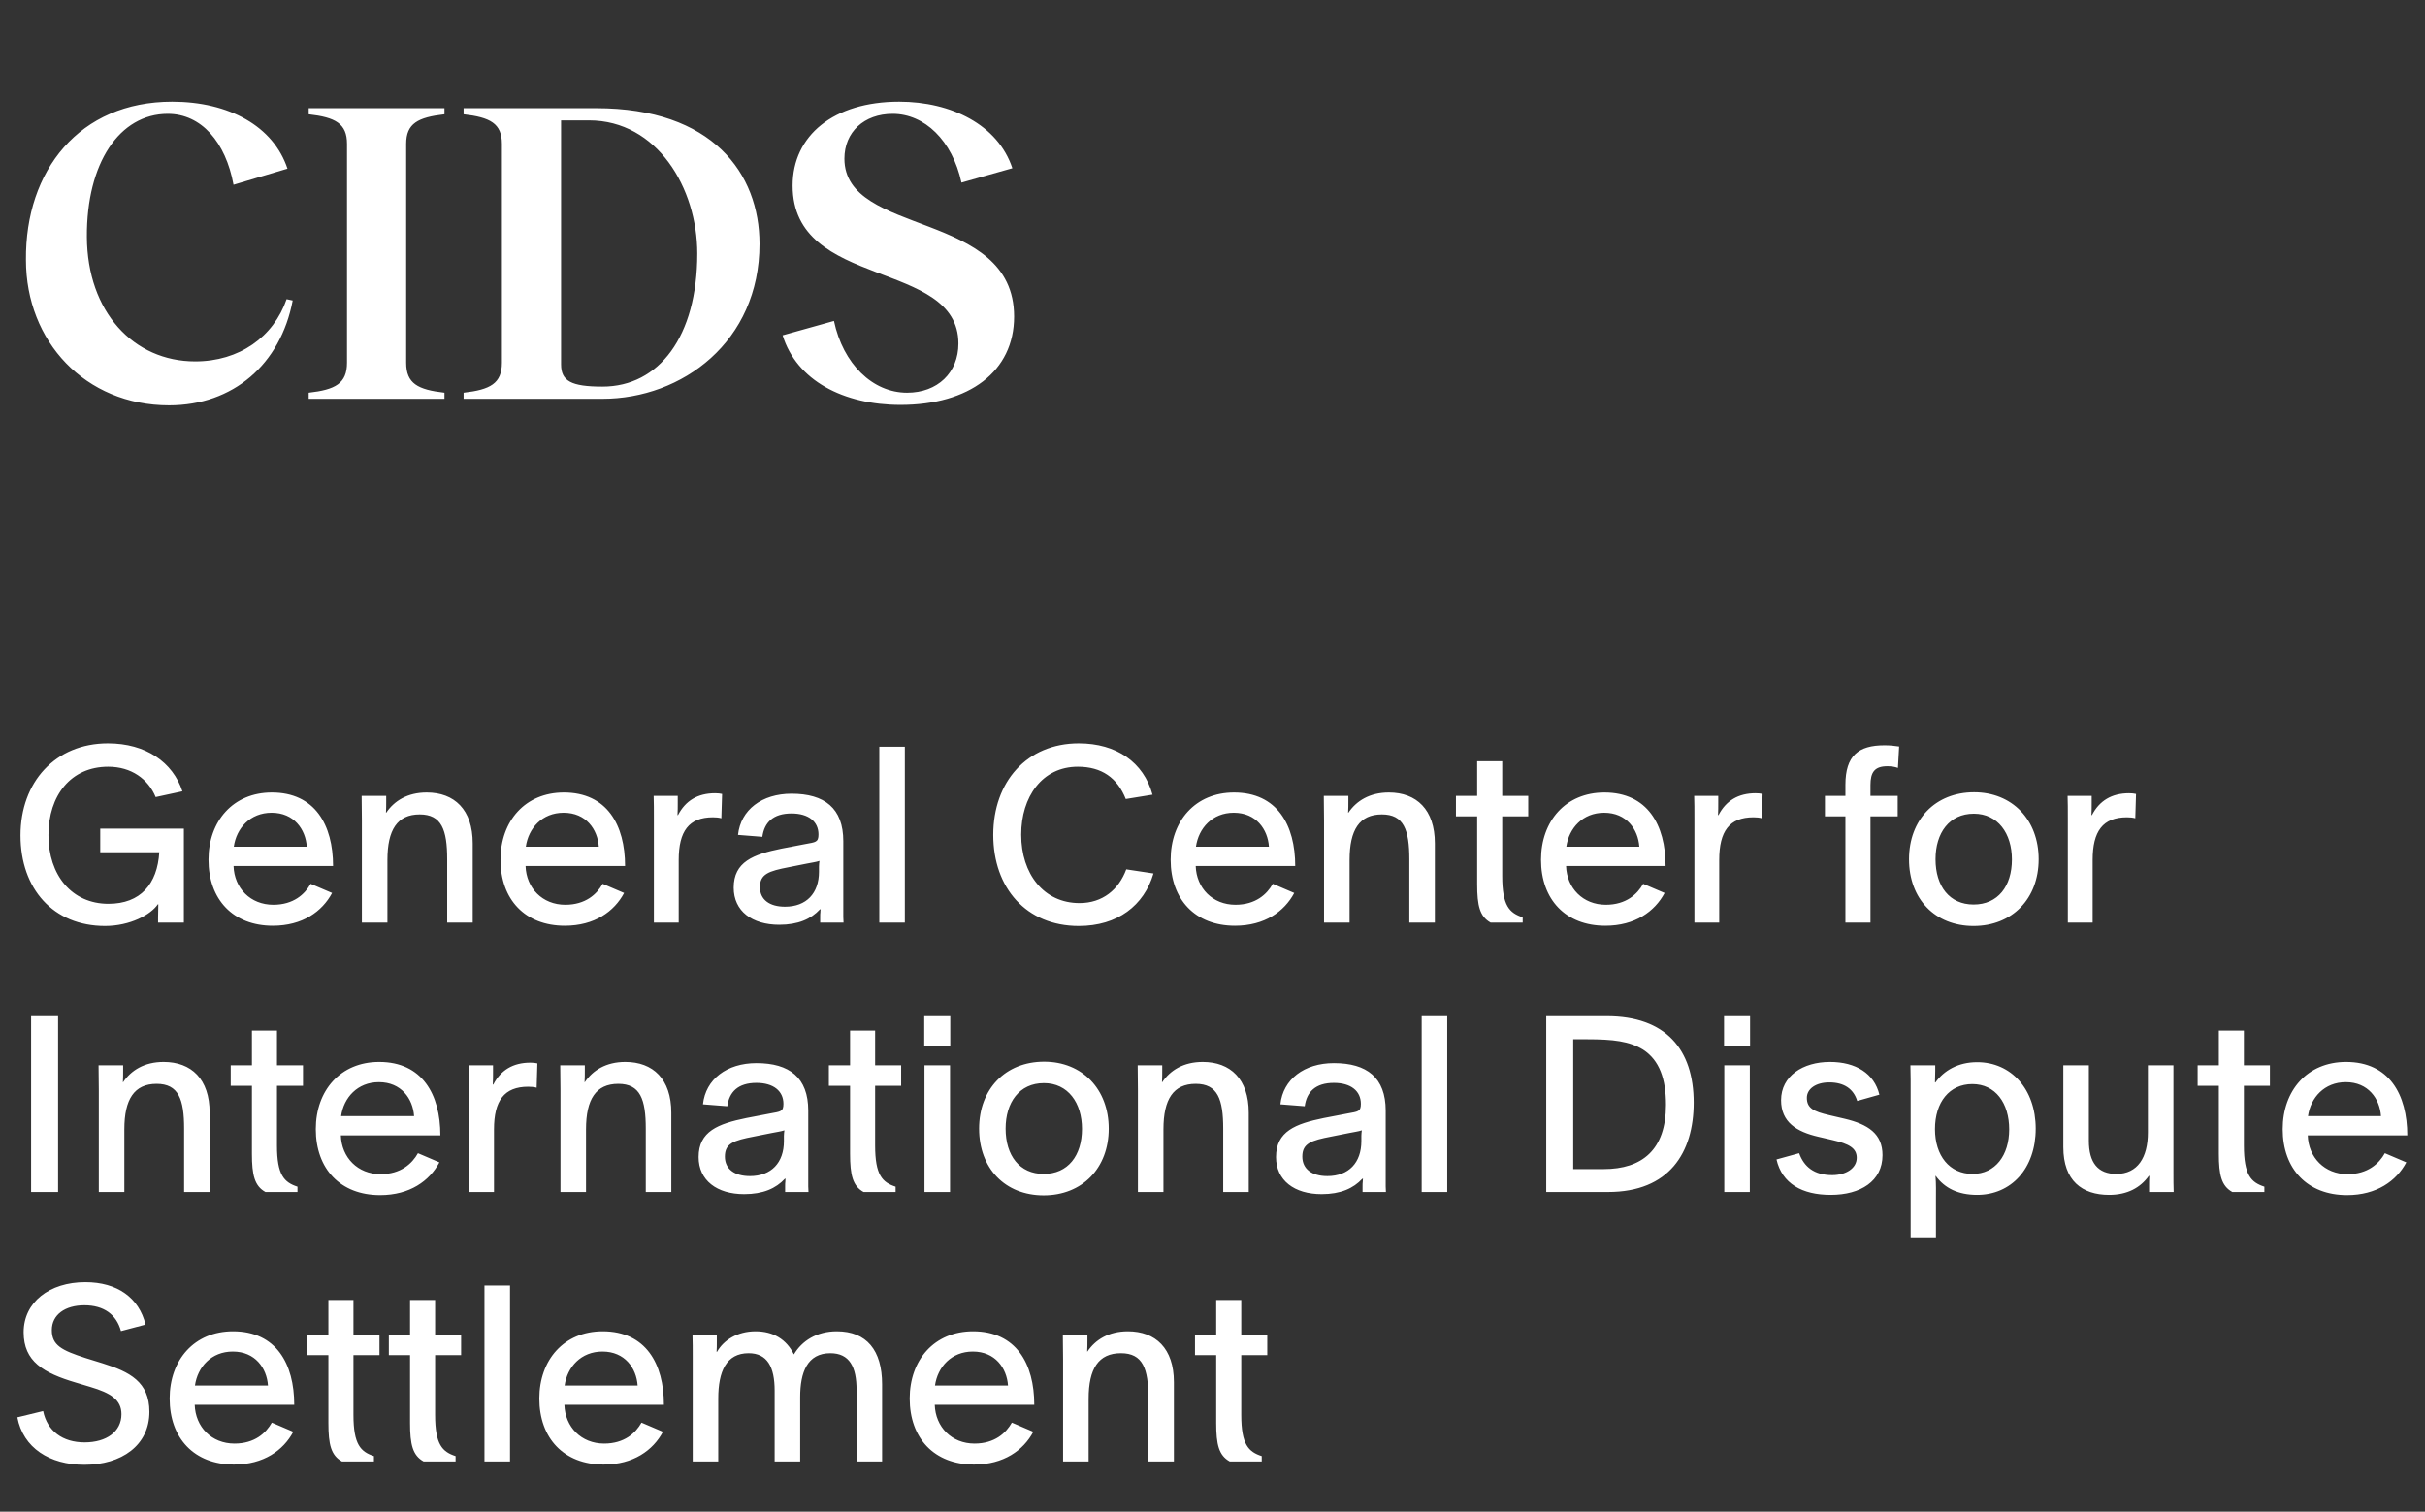 <svg width="162" height="101" viewBox="0 0 162 101" fill="none" xmlns="http://www.w3.org/2000/svg">
<rect x="0" y="0" width="162" height="101" fill="#333333" stroke="none"/>
<path d="M11.297 27.082C5.687 27.082 1.734 22.809 1.734 17.373C1.675 11.385 5.309 6.792 11.501 6.792C15.309 6.792 18.274 8.449 19.204 11.269L15.6 12.344C15.077 9.495 13.449 7.606 11.21 7.606C7.984 7.606 5.774 10.891 5.803 15.832C5.832 20.832 8.914 24.146 13.042 24.146C15.978 24.146 18.274 22.519 19.146 19.989L19.553 20.077C18.739 24.35 15.571 27.082 11.297 27.082ZM20.622 26.646V26.239C22.396 26.036 23.181 25.629 23.181 24.234V9.612C23.181 8.245 22.396 7.838 20.622 7.635V7.228H29.692V7.635C27.919 7.838 27.134 8.245 27.134 9.612V24.234C27.134 25.629 27.919 26.036 29.692 26.239V26.646H20.622ZM39.837 7.228C47.599 7.228 50.738 11.588 50.738 16.298C50.738 22.838 45.564 26.646 40.244 26.646H30.971V26.239C32.744 26.036 33.529 25.629 33.529 24.234V9.612C33.529 8.245 32.744 7.838 30.971 7.635V7.228H39.837ZM40.244 25.832C44.023 25.832 46.581 22.489 46.581 16.937C46.581 12.577 43.907 8.042 39.343 8.042H37.482V24.35C37.482 25.455 38.151 25.832 40.244 25.832ZM60.16 27.053C56.351 27.053 53.212 25.426 52.282 22.402L55.712 21.443C56.322 24.321 58.299 26.239 60.596 26.239C62.63 26.239 64.026 24.902 64.026 22.955C64.026 17.286 52.95 19.379 52.95 12.402C52.95 9.059 55.683 6.792 60.072 6.792C63.532 6.792 66.671 8.333 67.63 11.239L64.229 12.199C63.619 9.379 61.758 7.606 59.636 7.606C57.718 7.606 56.41 8.827 56.41 10.6C56.41 15.832 67.747 14.001 67.747 21.152C67.747 24.815 64.752 27.053 60.16 27.053Z" fill="white"/>
<path d="M7.019 61.868C3.558 61.868 1.369 59.389 1.369 55.816C1.369 52.258 3.687 49.667 7.212 49.667C9.74 49.667 11.542 50.922 12.186 52.87L10.399 53.256C9.9 52.049 8.774 51.228 7.228 51.228C4.734 51.228 3.237 53.144 3.237 55.8C3.237 58.472 4.798 60.387 7.245 60.387C9.385 60.387 10.512 59.067 10.641 56.942H6.697V55.365H12.283V61.643H10.56V61.288C10.56 60.95 10.576 60.612 10.576 60.419H10.544C10.078 61.111 8.693 61.868 7.019 61.868ZM18.226 61.852C15.57 61.852 13.928 60.097 13.928 57.441C13.928 54.866 15.57 52.95 18.161 52.95C21.043 52.95 22.25 55.123 22.25 57.86H15.602C15.65 59.341 16.729 60.451 18.258 60.451C19.61 60.451 20.366 59.743 20.753 59.051L22.185 59.663C21.525 60.902 20.206 61.852 18.226 61.852ZM15.618 56.572H20.495C20.415 55.413 19.642 54.303 18.145 54.303C16.713 54.303 15.795 55.333 15.618 56.572ZM24.175 61.643V54.85C24.175 54.415 24.159 53.594 24.159 53.176H25.8V53.53C25.8 53.723 25.8 54.093 25.784 54.303H25.8C26.332 53.514 27.217 52.95 28.505 52.95C30.356 52.95 31.579 54.093 31.579 56.347V61.643H29.873V57.409C29.873 55.445 29.503 54.415 28.038 54.415C26.541 54.415 25.881 55.445 25.881 57.458V61.643H24.175ZM37.733 61.852C35.077 61.852 33.435 60.097 33.435 57.441C33.435 54.866 35.077 52.95 37.669 52.95C40.55 52.95 41.757 55.123 41.757 57.86H35.109C35.158 59.341 36.236 60.451 37.765 60.451C39.117 60.451 39.874 59.743 40.26 59.051L41.693 59.663C41.033 60.902 39.713 61.852 37.733 61.852ZM35.126 56.572H40.003C39.922 55.413 39.15 54.303 37.653 54.303C36.22 54.303 35.303 55.333 35.126 56.572ZM43.682 61.643V54.721C43.682 54.029 43.682 53.675 43.666 53.176H45.276V53.627C45.276 53.868 45.276 54.222 45.26 54.464H45.292C45.791 53.498 46.612 52.999 47.771 52.999C47.948 52.999 48.109 53.015 48.238 53.047L48.189 54.673C48.012 54.624 47.835 54.608 47.626 54.608C46.016 54.608 45.34 55.542 45.34 57.458V61.643H43.682ZM52.055 61.787C50.236 61.787 49.013 60.87 49.013 59.309C49.013 57.586 50.316 57.087 52.2 56.701L53.793 56.395C54.485 56.266 54.678 56.282 54.678 55.751C54.678 54.898 54.019 54.351 52.876 54.351C51.636 54.351 51.057 54.962 50.928 55.912L49.302 55.783C49.479 54.109 50.896 53.031 52.876 53.031C55.081 53.031 56.336 53.997 56.336 56.202V61.272C56.336 61.417 56.352 61.562 56.352 61.643H54.791V61.321C54.791 61.144 54.791 61.031 54.807 60.918C54.807 60.87 54.807 60.806 54.823 60.757H54.775C54.179 61.401 53.326 61.787 52.055 61.787ZM52.441 60.58C53.874 60.58 54.711 59.679 54.711 58.246V57.892C54.711 57.779 54.727 57.635 54.743 57.522C54.501 57.602 54.212 57.635 53.906 57.699L52.699 57.94C51.363 58.198 50.767 58.391 50.767 59.276C50.767 60.113 51.411 60.58 52.441 60.58ZM58.741 61.643V49.892H60.447V61.643H58.741ZM72.067 61.868C68.558 61.868 66.353 59.325 66.353 55.783C66.353 52.242 68.59 49.667 72.067 49.667C74.578 49.667 76.397 50.922 76.993 53.095L75.206 53.385C74.642 51.969 73.596 51.228 72.003 51.228C69.62 51.228 68.22 53.24 68.22 55.767C68.22 58.391 69.733 60.339 72.115 60.339C73.66 60.339 74.739 59.437 75.238 58.085L77.057 58.359C76.429 60.5 74.659 61.868 72.067 61.868ZM82.502 61.852C79.846 61.852 78.204 60.097 78.204 57.441C78.204 54.866 79.846 52.95 82.437 52.95C85.319 52.95 86.526 55.123 86.526 57.86H79.878C79.926 59.341 81.005 60.451 82.534 60.451C83.886 60.451 84.642 59.743 85.029 59.051L86.461 59.663C85.801 60.902 84.481 61.852 82.502 61.852ZM79.894 56.572H84.771C84.691 55.413 83.918 54.303 82.421 54.303C80.989 54.303 80.071 55.333 79.894 56.572ZM88.451 61.643V54.85C88.451 54.415 88.435 53.594 88.435 53.176H90.076V53.53C90.076 53.723 90.076 54.093 90.06 54.303H90.076C90.608 53.514 91.493 52.95 92.781 52.95C94.632 52.95 95.855 54.093 95.855 56.347V61.643H94.149V57.409C94.149 55.445 93.779 54.415 92.314 54.415C90.817 54.415 90.157 55.445 90.157 57.458V61.643H88.451ZM101.722 61.643H99.581C98.857 61.24 98.68 60.516 98.68 59.083V54.544H97.263V53.176H98.68V50.858H100.354V53.176H102.092V54.544H100.354V58.536C100.354 60.516 100.836 60.999 101.722 61.288V61.643ZM107.244 61.852C104.588 61.852 102.946 60.097 102.946 57.441C102.946 54.866 104.588 52.95 107.179 52.95C110.061 52.95 111.268 55.123 111.268 57.86H104.62C104.668 59.341 105.747 60.451 107.276 60.451C108.628 60.451 109.385 59.743 109.771 59.051L111.203 59.663C110.544 60.902 109.224 61.852 107.244 61.852ZM104.636 56.572H109.513C109.433 55.413 108.66 54.303 107.163 54.303C105.731 54.303 104.813 55.333 104.636 56.572ZM113.193 61.643V54.721C113.193 54.029 113.193 53.675 113.177 53.176H114.786V53.627C114.786 53.868 114.786 54.222 114.77 54.464H114.802C115.301 53.498 116.122 52.999 117.281 52.999C117.458 52.999 117.619 53.015 117.748 53.047L117.7 54.673C117.523 54.624 117.346 54.608 117.136 54.608C115.527 54.608 114.851 55.542 114.851 57.458V61.643H113.193ZM123.281 61.643V54.544H121.913V53.176H123.281V52.435C123.281 50.488 124.15 49.796 125.889 49.796C126.259 49.796 126.565 49.828 126.87 49.876L126.79 51.309C126.581 51.228 126.339 51.196 126.082 51.196C125.229 51.196 124.955 51.598 124.955 52.452V53.176H126.774V54.544H124.955V61.643H123.281ZM131.844 61.868C129.269 61.868 127.53 60.065 127.53 57.409C127.53 54.769 129.285 52.934 131.877 52.934C134.42 52.934 136.19 54.769 136.19 57.409C136.19 60.049 134.42 61.868 131.844 61.868ZM131.844 60.435C133.47 60.435 134.404 59.212 134.404 57.425C134.404 55.687 133.47 54.367 131.86 54.367C130.219 54.367 129.301 55.655 129.301 57.409C129.301 59.212 130.235 60.435 131.844 60.435ZM138.139 61.643V54.721C138.139 54.029 138.139 53.675 138.123 53.176H139.733V53.627C139.733 53.868 139.733 54.222 139.717 54.464H139.749C140.248 53.498 141.069 52.999 142.228 52.999C142.405 52.999 142.566 53.015 142.695 53.047L142.646 54.673C142.469 54.624 142.292 54.608 142.083 54.608C140.473 54.608 139.797 55.542 139.797 57.458V61.643H138.139ZM2.078 79.643V67.892H3.88V79.643H2.078ZM6.601 79.643V72.85C6.601 72.415 6.584 71.594 6.584 71.176H8.226V71.53C8.226 71.723 8.226 72.093 8.21 72.303H8.226C8.758 71.514 9.643 70.951 10.931 70.951C12.782 70.951 14.005 72.093 14.005 74.347V79.643H12.299V75.409C12.299 73.445 11.928 72.415 10.464 72.415C8.967 72.415 8.307 73.445 8.307 75.457V79.643H6.601ZM19.872 79.643H17.731C17.006 79.24 16.829 78.516 16.829 77.083V72.544H15.413V71.176H16.829V68.858H18.503V71.176H20.242V72.544H18.503V76.536C18.503 78.516 18.986 78.999 19.872 79.288V79.643ZM25.394 79.852C22.738 79.852 21.096 78.097 21.096 75.441C21.096 72.866 22.738 70.951 25.329 70.951C28.21 70.951 29.418 73.124 29.418 75.86H22.77C22.818 77.341 23.897 78.451 25.426 78.451C26.778 78.451 27.535 77.743 27.921 77.051L29.353 77.663C28.693 78.902 27.373 79.852 25.394 79.852ZM22.786 74.572H27.663C27.583 73.413 26.81 72.303 25.313 72.303C23.881 72.303 22.963 73.333 22.786 74.572ZM31.343 79.643V72.721C31.343 72.029 31.343 71.675 31.327 71.176H32.936V71.626C32.936 71.868 32.936 72.222 32.92 72.463H32.952C33.451 71.498 34.272 70.999 35.431 70.999C35.608 70.999 35.769 71.015 35.898 71.047L35.85 72.673C35.673 72.624 35.496 72.608 35.286 72.608C33.677 72.608 33.001 73.542 33.001 75.457V79.643H31.343ZM37.442 79.643V72.85C37.442 72.415 37.426 71.594 37.426 71.176H39.068V71.53C39.068 71.723 39.068 72.093 39.051 72.303H39.068C39.599 71.514 40.484 70.951 41.772 70.951C43.623 70.951 44.846 72.093 44.846 74.347V79.643H43.14V75.409C43.14 73.445 42.77 72.415 41.305 72.415C39.808 72.415 39.148 73.445 39.148 75.457V79.643H37.442ZM49.713 79.787C47.894 79.787 46.67 78.87 46.67 77.309C46.67 75.586 47.974 75.087 49.857 74.701L51.451 74.395C52.143 74.266 52.336 74.282 52.336 73.751C52.336 72.898 51.676 72.351 50.533 72.351C49.294 72.351 48.715 72.963 48.586 73.912L46.96 73.784C47.137 72.109 48.554 71.031 50.533 71.031C52.739 71.031 53.994 71.997 53.994 74.202V79.272C53.994 79.417 54.01 79.562 54.01 79.643H52.449V79.321C52.449 79.144 52.449 79.031 52.465 78.918C52.465 78.87 52.465 78.806 52.481 78.757H52.433C51.837 79.401 50.984 79.787 49.713 79.787ZM50.099 78.58C51.532 78.58 52.368 77.679 52.368 76.246V75.892C52.368 75.779 52.385 75.635 52.401 75.522C52.159 75.602 51.87 75.635 51.564 75.699L50.356 75.94C49.02 76.198 48.425 76.391 48.425 77.276C48.425 78.113 49.069 78.58 50.099 78.58ZM59.83 79.643H57.689C56.965 79.24 56.788 78.516 56.788 77.083V72.544H55.371V71.176H56.788V68.858H58.462V71.176H60.2V72.544H58.462V76.536C58.462 78.516 58.945 78.999 59.83 79.288V79.643ZM61.759 79.643V71.176H63.466V79.643H61.759ZM61.743 69.872V67.892H63.482V69.872H61.743ZM69.722 79.868C67.147 79.868 65.408 78.065 65.408 75.409C65.408 72.769 67.163 70.934 69.754 70.934C72.297 70.934 74.068 72.769 74.068 75.409C74.068 78.049 72.297 79.868 69.722 79.868ZM69.722 78.435C71.348 78.435 72.281 77.212 72.281 75.425C72.281 73.687 71.348 72.367 69.738 72.367C68.096 72.367 67.179 73.655 67.179 75.409C67.179 77.212 68.112 78.435 69.722 78.435ZM76.017 79.643V72.85C76.017 72.415 76.001 71.594 76.001 71.176H77.642V71.53C77.642 71.723 77.642 72.093 77.626 72.303H77.642C78.174 71.514 79.059 70.951 80.347 70.951C82.198 70.951 83.421 72.093 83.421 74.347V79.643H81.715V75.409C81.715 73.445 81.345 72.415 79.88 72.415C78.383 72.415 77.723 73.445 77.723 75.457V79.643H76.017ZM88.288 79.787C86.469 79.787 85.245 78.87 85.245 77.309C85.245 75.586 86.549 75.087 88.432 74.701L90.026 74.395C90.718 74.266 90.911 74.282 90.911 73.751C90.911 72.898 90.251 72.351 89.109 72.351C87.869 72.351 87.29 72.963 87.161 73.912L85.535 73.784C85.712 72.109 87.129 71.031 89.109 71.031C91.314 71.031 92.569 71.997 92.569 74.202V79.272C92.569 79.417 92.585 79.562 92.585 79.643H91.024V79.321C91.024 79.144 91.024 79.031 91.04 78.918C91.04 78.87 91.04 78.806 91.056 78.757H91.008C90.412 79.401 89.559 79.787 88.288 79.787ZM88.674 78.58C90.106 78.58 90.944 77.679 90.944 76.246V75.892C90.944 75.779 90.96 75.635 90.976 75.522C90.734 75.602 90.445 75.635 90.139 75.699L88.931 75.94C87.595 76.198 87 76.391 87 77.276C87 78.113 87.644 78.58 88.674 78.58ZM94.974 79.643V67.892H96.68V79.643H94.974ZM103.294 79.643V67.892H107.334C111.278 67.892 113.145 70.113 113.145 73.671C113.145 77.019 111.503 79.643 107.431 79.643H103.294ZM105.097 78.113H107.125C109.7 78.113 111.294 76.826 111.294 73.816C111.294 72.093 110.859 70.838 109.765 70.129C108.847 69.566 107.769 69.437 106.014 69.437H105.097V78.113ZM115.189 79.643V71.176H116.895V79.643H115.189ZM115.173 69.872V67.892H116.911V69.872H115.173ZM122.298 79.836C120.383 79.836 119.047 79.079 118.677 77.469L120.19 77.051C120.512 77.952 121.188 78.516 122.395 78.516C123.313 78.516 124.037 78.065 124.037 77.357C124.037 76.697 123.49 76.423 122.459 76.182L121.494 75.957C120.013 75.618 118.983 74.975 118.983 73.51C118.983 71.884 120.447 70.951 122.25 70.951C123.973 70.951 125.212 71.723 125.55 73.14L124.069 73.558C123.828 72.769 123.216 72.319 122.202 72.319C121.301 72.319 120.705 72.753 120.705 73.349C120.705 74.041 121.156 74.266 122.202 74.508L123.232 74.749C124.793 75.12 125.759 75.747 125.759 77.18C125.759 78.918 124.294 79.836 122.298 79.836ZM127.639 82.669V72.142C127.639 71.82 127.623 71.482 127.623 71.176H129.281V71.562C129.281 71.755 129.264 72.077 129.264 72.319H129.297C129.86 71.53 130.81 70.967 132.081 70.967C134.351 70.967 135.993 72.769 135.993 75.409C135.993 78.081 134.351 79.836 132.081 79.836C130.81 79.836 129.908 79.385 129.313 78.564H129.297C129.345 79.095 129.329 79.643 129.329 80.158V82.669H127.639ZM131.776 78.435C133.305 78.435 134.222 77.18 134.222 75.457C134.222 73.703 133.305 72.431 131.759 72.431C130.23 72.431 129.264 73.639 129.264 75.441C129.264 77.212 130.23 78.435 131.776 78.435ZM140.896 79.836C139.093 79.836 137.838 78.886 137.838 76.649V71.176H139.544V76.214C139.544 77.695 140.156 78.435 141.379 78.435C142.812 78.435 143.488 77.325 143.488 75.667V71.176H145.194V78.387C145.194 78.838 145.194 79.176 145.21 79.643H143.568V79.272C143.568 79.095 143.568 78.757 143.584 78.564H143.552C142.989 79.353 142.12 79.836 140.896 79.836ZM151.269 79.643H149.128C148.404 79.24 148.227 78.516 148.227 77.083V72.544H146.81V71.176H148.227V68.858H149.901V71.176H151.639V72.544H149.901V76.536C149.901 78.516 150.383 78.999 151.269 79.288V79.643ZM156.791 79.852C154.135 79.852 152.493 78.097 152.493 75.441C152.493 72.866 154.135 70.951 156.726 70.951C159.608 70.951 160.815 73.124 160.815 75.86H154.167C154.215 77.341 155.294 78.451 156.823 78.451C158.175 78.451 158.932 77.743 159.318 77.051L160.751 77.663C160.091 78.902 158.771 79.852 156.791 79.852ZM154.183 74.572H159.06C158.98 73.413 158.207 72.303 156.71 72.303C155.278 72.303 154.36 73.333 154.183 74.572ZM5.635 97.868C3.317 97.868 1.546 96.741 1.16 94.697L2.882 94.278C3.156 95.614 4.186 96.371 5.651 96.371C7.116 96.371 8.114 95.647 8.114 94.488C8.114 93.522 7.389 93.071 6.037 92.669L5.072 92.379C2.899 91.735 1.579 90.963 1.579 89.015C1.579 87.003 3.301 85.667 5.699 85.667C7.84 85.667 9.289 86.713 9.723 88.5L8.082 88.934C7.776 87.824 6.939 87.212 5.635 87.212C4.347 87.212 3.462 87.84 3.462 88.87C3.462 89.884 4.122 90.222 5.715 90.737L6.858 91.091C8.661 91.655 9.981 92.331 9.981 94.327C9.981 96.564 8.13 97.868 5.635 97.868ZM15.632 97.852C12.976 97.852 11.334 96.097 11.334 93.441C11.334 90.866 12.976 88.951 15.568 88.951C18.449 88.951 19.656 91.124 19.656 93.86H13.008C13.056 95.341 14.135 96.451 15.664 96.451C17.016 96.451 17.773 95.743 18.159 95.051L19.592 95.663C18.932 96.902 17.612 97.852 15.632 97.852ZM13.024 92.572H17.902C17.821 91.413 17.049 90.303 15.552 90.303C14.119 90.303 13.201 91.333 13.024 92.572ZM24.98 97.643H22.84C22.115 97.24 21.938 96.516 21.938 95.083V90.544H20.522V89.176H21.938V86.858H23.612V89.176H25.351V90.544H23.612V94.536C23.612 96.516 24.095 96.999 24.98 97.288V97.643ZM30.435 97.643H28.294C27.57 97.24 27.393 96.516 27.393 95.083V90.544H25.976V89.176H27.393V86.858H29.067V89.176H30.805V90.544H29.067V94.536C29.067 96.516 29.55 96.999 30.435 97.288V97.643ZM32.364 97.643V85.892H34.071V97.643H32.364ZM40.327 97.852C37.671 97.852 36.029 96.097 36.029 93.441C36.029 90.866 37.671 88.951 40.263 88.951C43.144 88.951 44.351 91.124 44.351 93.86H37.703C37.752 95.341 38.83 96.451 40.359 96.451C41.711 96.451 42.468 95.743 42.854 95.051L44.287 95.663C43.627 96.902 42.307 97.852 40.327 97.852ZM37.719 92.572H42.596C42.516 91.413 41.743 90.303 40.246 90.303C38.814 90.303 37.896 91.333 37.719 92.572ZM46.276 97.643V90.641C46.276 90.045 46.276 89.739 46.26 89.176H47.886V89.675C47.886 89.852 47.886 90.142 47.87 90.319H47.902C48.336 89.546 49.254 88.951 50.477 88.951C51.652 88.951 52.538 89.482 53.036 90.496C53.568 89.594 54.55 88.951 55.902 88.951C57.898 88.951 58.928 90.222 58.928 92.492V97.643H57.222V92.878C57.222 91.333 56.755 90.415 55.467 90.415C53.922 90.415 53.455 91.703 53.455 93.345V97.643H51.749V92.91C51.749 91.317 51.25 90.415 50.01 90.415C48.513 90.415 47.982 91.639 47.982 93.441V97.643H46.276ZM65.069 97.852C62.413 97.852 60.771 96.097 60.771 93.441C60.771 90.866 62.413 88.951 65.005 88.951C67.886 88.951 69.093 91.124 69.093 93.86H62.445C62.494 95.341 63.572 96.451 65.101 96.451C66.453 96.451 67.21 95.743 67.596 95.051L69.029 95.663C68.369 96.902 67.049 97.852 65.069 97.852ZM62.461 92.572H67.339C67.258 91.413 66.486 90.303 64.989 90.303C63.556 90.303 62.638 91.333 62.461 92.572ZM71.018 97.643V90.85C71.018 90.415 71.002 89.594 71.002 89.176H72.644V89.53C72.644 89.723 72.644 90.093 72.628 90.303H72.644C73.175 89.514 74.06 88.951 75.348 88.951C77.199 88.951 78.422 90.093 78.422 92.347V97.643H76.716V93.409C76.716 91.445 76.346 90.415 74.881 90.415C73.384 90.415 72.724 91.445 72.724 93.457V97.643H71.018ZM84.289 97.643H82.148C81.424 97.24 81.247 96.516 81.247 95.083V90.544H79.83V89.176H81.247V86.858H82.921V89.176H84.659V90.544H82.921V94.536C82.921 96.516 83.404 96.999 84.289 97.288V97.643Z" fill="white"/>
</svg>
